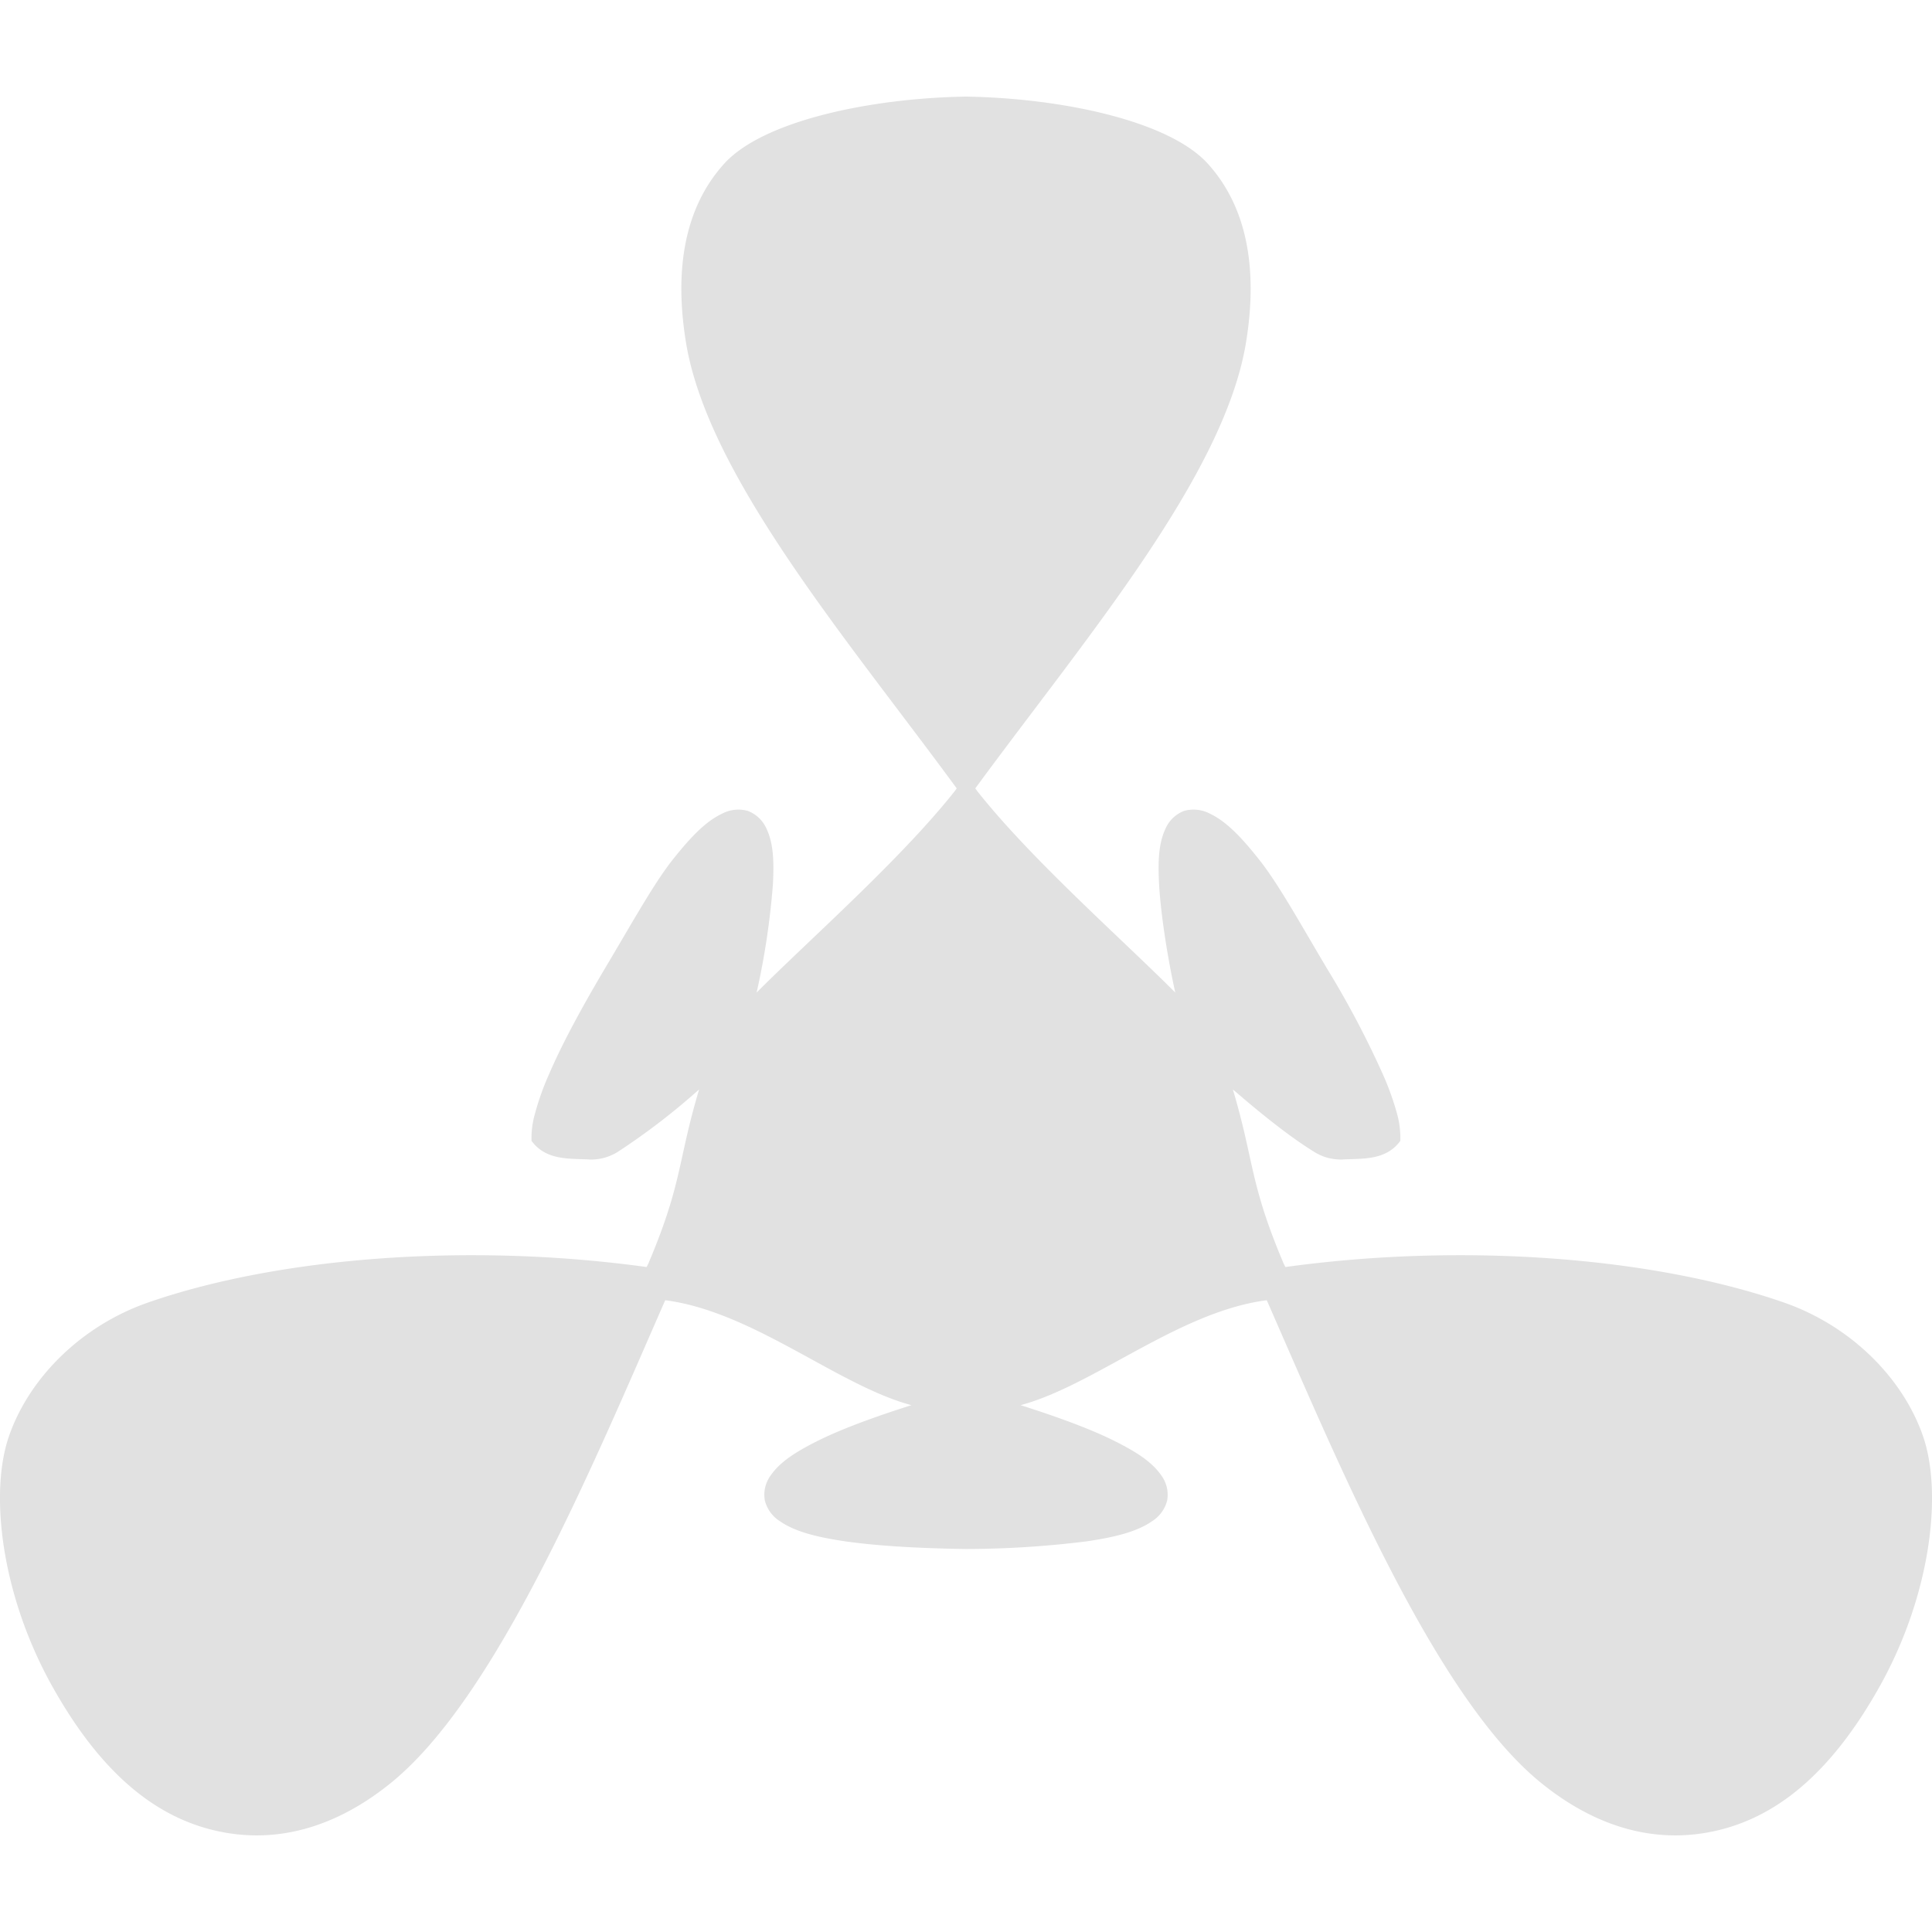 <svg xmlns="http://www.w3.org/2000/svg" style="isolation:isolate" width="16" height="16" version="1.1" id="svg46393"><defs id="defs46389"><style id="current-color-scheme" type="text/css"/></defs><path d="M8 .8c-.804.013-1.684.204-2.002.555-.339.374-.412.899-.317 1.481.181 1.109 1.346 2.47 2.242 3.693l-.018.025c-.452.57-1.199 1.224-1.639 1.666a6.26 6.26 0 0 0 .135-.898c.01-.192.004-.341-.055-.463a.275.275 0 0 0-.155-.144.288.288 0 0 0-.212.024c-.13.061-.253.185-.41.383-.156.198-.339.529-.556.893-.216.364-.37.656-.469.888a2.173 2.173 0 0 0-.112.314.734.734 0 0 0-.03.231c.124.169.325.144.488.155a.42.42 0 0 0 .225-.063 5.62 5.62 0 0 0 .675-.518c-.179.597-.137.774-.421 1.443l-.014.028c-1.502-.207-3.069-.075-4.129.294-.556.194-.983.625-1.15 1.102-.167.476-.064 1.322.355 2.073.419.751.881 1.096 1.373 1.203.493.107.985-.033 1.441-.406.869-.711 1.655-2.601 2.264-3.991l.03.004c.718.107 1.407.704 2.009.865-.315.1-.595.203-.795.305-.171.087-.296.168-.372.279a.27.27 0 0 0-.047.205.285.285 0 0 0 .125.172c.118.082.287.129.536.166.25.036.579.058 1.002.064h.006a8.077 8.077 0 0 0 1.002-.064c.249-.037.418-.084.536-.166a.285.285 0 0 0 .125-.172.27.27 0 0 0-.047-.205c-.076-.111-.201-.192-.372-.279-.2-.102-.48-.205-.795-.305.602-.161 1.291-.758 2.009-.865l.03-.004c.609 1.39 1.395 3.28 2.264 3.991.456.373.948.513 1.441.406.492-.107.954-.452 1.373-1.203.419-.751.522-1.597.355-2.073-.167-.477-.594-.908-1.15-1.102-1.06-.369-2.627-.501-4.129-.294l-.014-.028c-.284-.669-.243-.846-.421-1.443.25.216.484.401.675.518.081.05.154.062.225.063.162-.011.364.014.487-.155a.76.76 0 0 0-.029-.231 2.32 2.32 0 0 0-.113-.314 7.752 7.752 0 0 0-.469-.888c-.216-.364-.399-.695-.556-.893-.156-.198-.28-.322-.409-.383a.29.29 0 0 0-.213-.024.273.273 0 0 0-.154.144c-.059.122-.065.271-.055.463.012.224.063.575.134.898-.44-.442-1.186-1.096-1.638-1.666l-.018-.025c.896-1.223 2.061-2.584 2.242-3.693.095-.582.022-1.107-.317-1.481C9.684 1.004 8.804.813 8 .8z" fill="currentColor" color="#e1e1e1" id="path46391"/></svg>